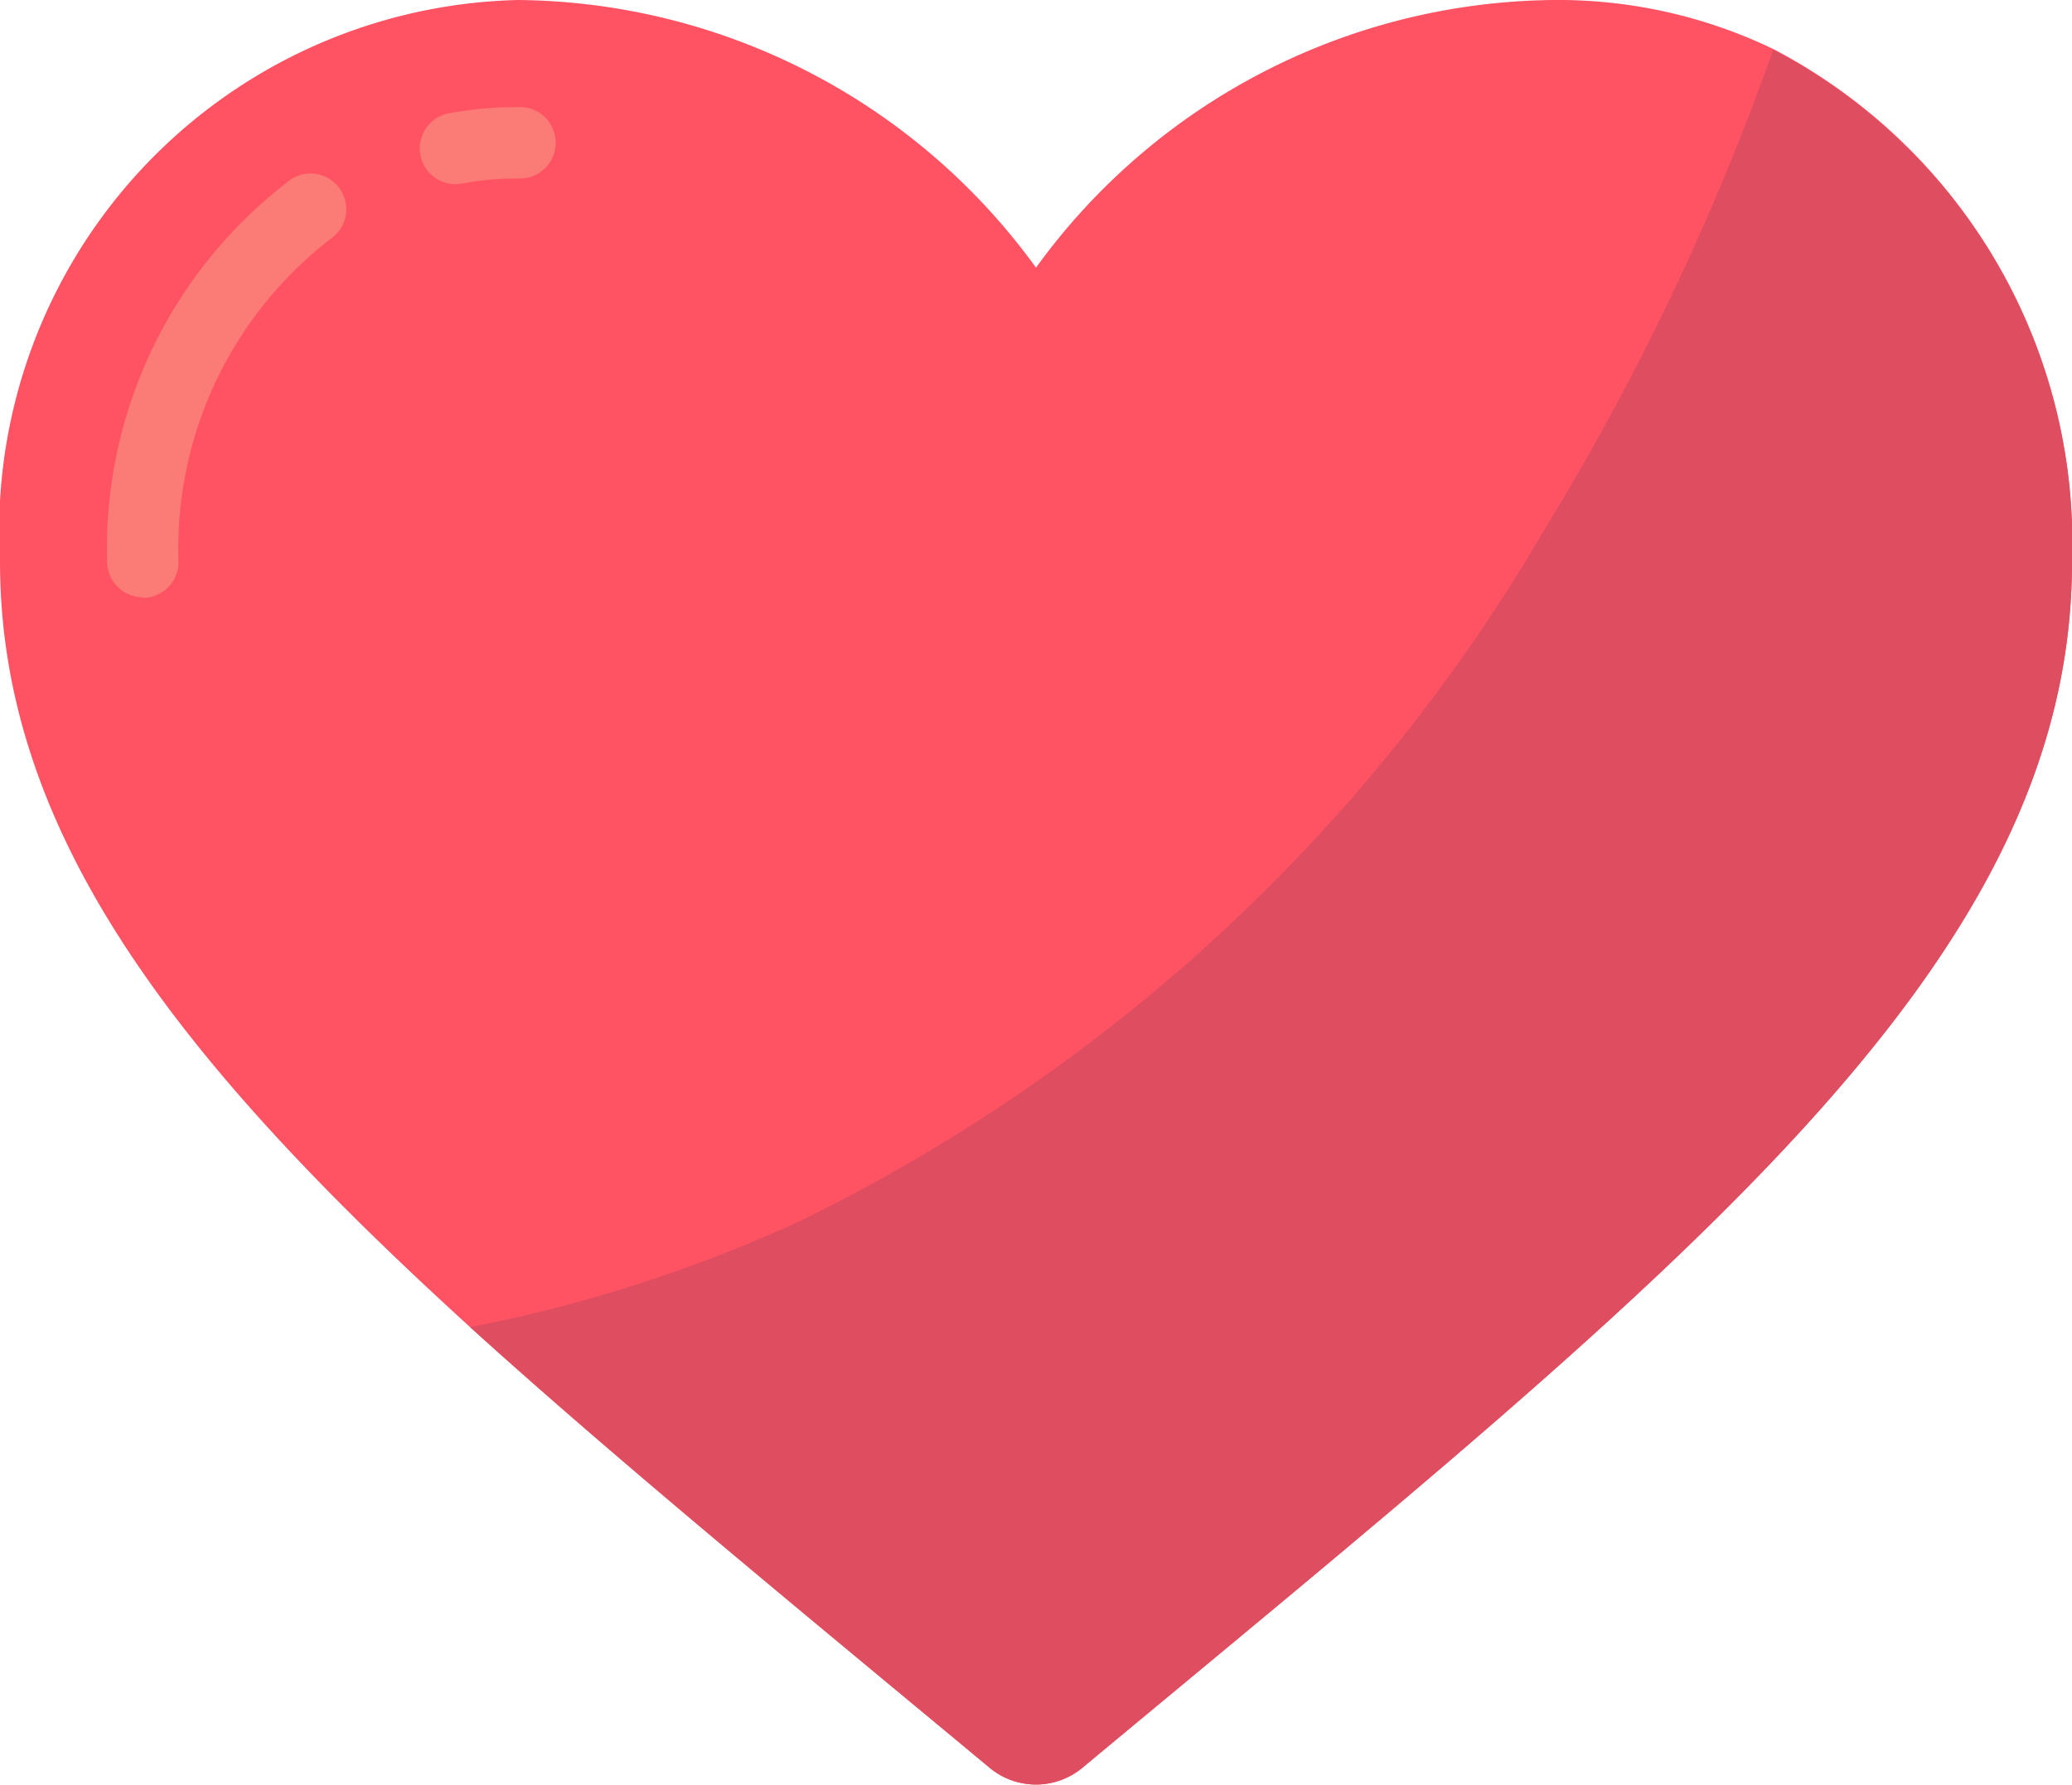 <svg xmlns="http://www.w3.org/2000/svg" width="20" height="17.229" viewBox="0 0 20 17.229">
    <defs>
        <style>
            .prefix__cls-3{fill:#fb7b76}
        </style>
    </defs>
    <g id="prefix__Page-1" transform="translate(-.98)">
        <g id="prefix___029---Like" data-name="029---Like" transform="translate(.98)">
            <path id="prefix__Shape" d="M20.98 5.42c0 3.918-3.784 6.85-9.559 11.651a.7.7 0 0 1-.882 0c-1.912-1.589-3.608-2.977-5.021-4.259C2.672 10.22.98 8.039.98 5.42a5.129 5.129 0 0 1 5-5.42 6.237 6.237 0 0 1 5 2.584 6.237 6.237 0 0 1 5-2.584 4.785 4.785 0 0 1 2.12.475 5.376 5.376 0 0 1 2.88 4.945z" transform="translate(-.98)" style="fill:#ff5364"/>
            <path id="prefix__Shape-2" d="M29.612 6.331c0 3.918-3.784 6.85-9.559 11.651a.7.7 0 0 1-.882 0c-1.913-1.589-3.608-2.982-5.021-4.259a14.041 14.041 0 0 0 3.181-1.023 16.893 16.893 0 0 0 7.188-6.675 24.515 24.515 0 0 0 2.209-4.635 5.376 5.376 0 0 1 2.884 4.941z" data-name="Shape" transform="translate(-9.612 -.911)" style="fill:#df4d60"/>
            <path id="prefix__Shape-3" d="M13.073 3.744a.345.345 0 0 1-.065-.683A3.556 3.556 0 0 1 13.68 3a.345.345 0 1 1 0 .689 2.857 2.857 0 0 0-.541.049.364.364 0 0 1-.066.006z" class="prefix__cls-3" data-name="Shape" transform="translate(-8.68 -1.966)"/>
            <path id="prefix__Shape-4" d="M4.321 8.94a.345.345 0 0 1-.344-.34A4.462 4.462 0 0 1 5.76 4.9a.345.345 0 0 1 .394.565A3.774 3.774 0 0 0 4.666 8.6a.345.345 0 0 1-.345.345z" class="prefix__cls-3" data-name="Shape" transform="translate(-2.943 -3.174)"/>
        </g>
    </g>
</svg>
